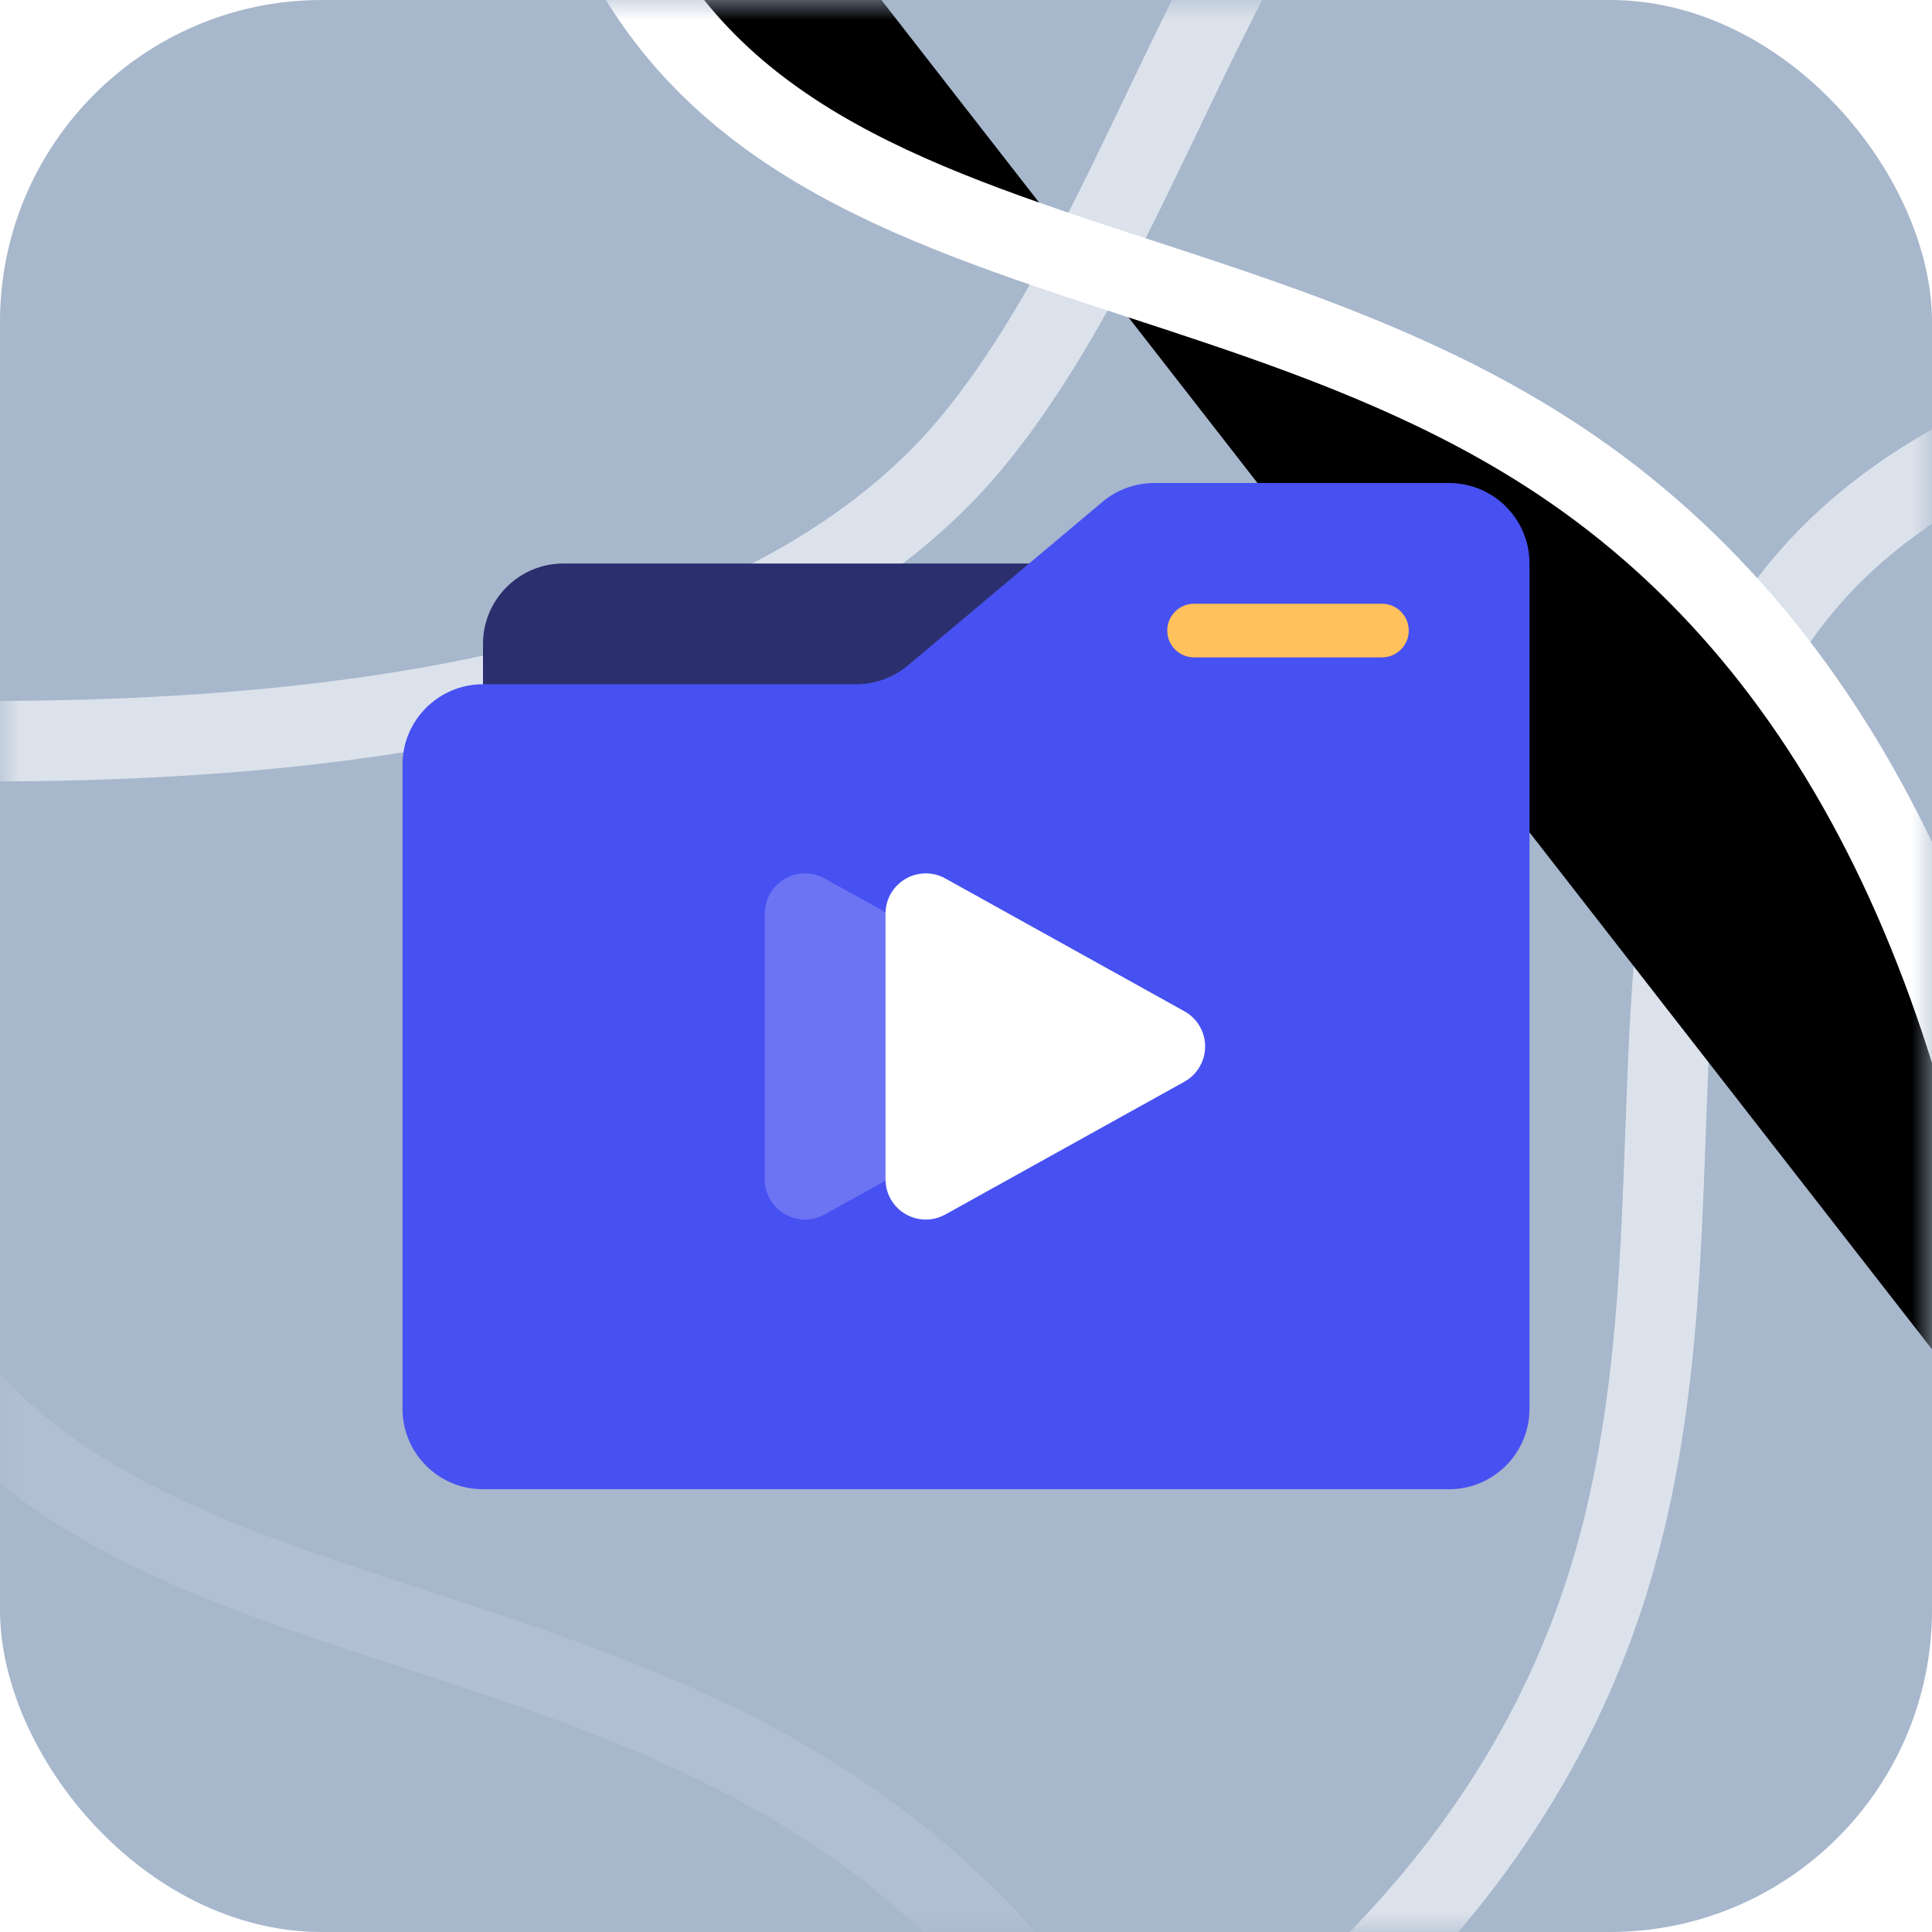 <?xml version="1.0" encoding="UTF-8"?>
<svg width="48px" height="48px" viewBox="0 0 48 48" version="1.1" xmlns="http://www.w3.org/2000/svg" xmlns:xlink="http://www.w3.org/1999/xlink">
    <!-- Generator: Sketch 54.1 (76490) - https://sketchapp.com -->
    <title>编组 20</title>
    <desc>Created with Sketch.</desc>
    <defs>
        <rect id="path-1" x="0" y="0" width="48" height="48" rx="8"></rect>
        <path d="M61.574,47 C48.908,47 39.908,50.333 34.574,57 C26.574,67 28.574,82 10.574,80" id="path-3"></path>
        <filter x="-13.9%" y="-21.1%" width="127.7%" height="142.2%" filterUnits="objectBoundingBox" id="filter-4">
            <feMorphology radius="1" operator="dilate" in="SourceAlpha" result="shadowSpreadOuter1"></feMorphology>
            <feOffset dx="0" dy="0" in="shadowSpreadOuter1" result="shadowOffsetOuter1"></feOffset>
            <feMorphology radius="1" operator="erode" in="SourceAlpha" result="shadowInner"></feMorphology>
            <feOffset dx="0" dy="0" in="shadowInner" result="shadowInner"></feOffset>
            <feComposite in="shadowOffsetOuter1" in2="shadowInner" operator="out" result="shadowOffsetOuter1"></feComposite>
            <feGaussianBlur stdDeviation="2" in="shadowOffsetOuter1" result="shadowBlurOuter1"></feGaussianBlur>
            <feColorMatrix values="0 0 0 0 0   0 0 0 0 0   0 0 0 0 0  0 0 0 0.2 0" type="matrix" in="shadowBlurOuter1"></feColorMatrix>
        </filter>
    </defs>
    <g id="页面1" stroke="none" stroke-width="1" fill="none" fill-rule="evenodd">
        <g id="视频档案-人员信息" transform="translate(-36, -198)">
            <g id="top复制" transform="translate(-1, 0)">
                <g id="编组-20" transform="translate(37, 198)">
                    <g id="编组-17">
                        <mask id="mask-2" fill="white">
                            <use xlink:href="#path-1"></use>
                        </mask>
                        <use id="蒙版" fill="#A7B7CC" xlink:href="#path-1"></use>
                        <g mask="url(#mask-2)">
                            <g transform="translate(30.37, 31.006) rotate(-175) translate(-30.37, -31.006) translate(-6.13, -14.994)">
                                <path d="M56,27.096 C43.333,27.096 34.333,30.43 29,37.096 C21,47.096 23,62.096 5,60.096" id="路径-20" stroke="#FFFFFF" stroke-width="2" opacity="0.6" transform="translate(30.5, 43.687) rotate(-26) translate(-30.5, -43.687) "></path>
                                <g id="路径-20复制-2" stroke="none" transform="translate(36.074, 63.591) rotate(-100) translate(-36.074, -63.591) ">
                                    <use fill="black" fill-opacity="1" filter="url(#filter-4)" xlink:href="#path-3"></use>
                                    <use stroke="#FFFFFF" stroke-width="2" xlink:href="#path-3"></use>
                                </g>
                                <path d="M76.574,12 C63.908,12 54.908,15.333 49.574,22 C41.574,32 43.574,47 25.574,45" id="路径-20复制-3" stroke="#FFFFFF" stroke-width="2" opacity="0.115" transform="translate(51.074, 28.591) rotate(-100) translate(-51.074, -28.591) "></path>
                                <path d="M72.308,55.597 C57.641,56.264 48.308,59.597 44.308,65.597 C38.308,74.597 39.308,90.597 21.308,88.597" id="路径-20复制" stroke="#FFFFFF" stroke-width="2" opacity="0.6"></path>
                            </g>
                        </g>
                    </g>
                    <g id="编组-18" transform="translate(10, 12)">
                        <path d="M4,2 L26,2 L26,22 L2,22 L2,4 C2,2.895 2.895,2 4,2 Z" id="矩形" fill="#2B2F6E"></path>
                        <path d="M2,5 L11.271,5 C11.742,5 12.198,4.834 12.558,4.531 L17.39,0.469 C17.751,0.166 18.206,2.18348428e-13 18.677,2.07389661e-13 L26,0 C27.105,-2.57103307e-14 28,0.895 28,2 L28,23 C28,24.105 27.105,25 26,25 L2,25 C0.895,25 1.3527075e-16,24.105 0,23 L0,7 C-1.3527075e-16,5.895 0.895,5 2,5 Z" id="矩形" fill="#4751F1"></path>
                        <path d="M13.845,10.544 L17.145,16.485 C17.413,16.968 17.239,17.577 16.757,17.845 C16.608,17.927 16.441,17.971 16.271,17.971 L9.67,17.971 C9.118,17.971 8.67,17.523 8.67,16.971 C8.67,16.801 8.713,16.634 8.796,16.485 L12.096,10.544 C12.364,10.061 12.973,9.887 13.456,10.156 C13.619,10.246 13.754,10.381 13.845,10.544 Z" id="三角形复制-2" fill="#FFFFFF" opacity="0.2" transform="translate(12.971, 14) rotate(-270) translate(-12.971, -14) "></path>
                        <path d="M19.667,3 L24.333,3 C24.702,3 25,3.298 25,3.667 L25,3.667 C25,4.035 24.702,4.333 24.333,4.333 L19.667,4.333 C19.298,4.333 19,4.035 19,3.667 L19,3.667 C19,3.298 19.298,3 19.667,3 Z" id="Rectangle-16" fill="#FFC15B"></path>
                        <path d="M16.845,10.544 L20.145,16.485 C20.413,16.968 20.239,17.577 19.757,17.845 C19.608,17.927 19.441,17.971 19.271,17.971 L12.67,17.971 C12.118,17.971 11.67,17.523 11.67,16.971 C11.67,16.801 11.713,16.634 11.796,16.485 L15.096,10.544 C15.364,10.061 15.973,9.887 16.456,10.156 C16.619,10.246 16.754,10.381 16.845,10.544 Z" id="三角形复制-3" fill="#FFFFFF" transform="translate(15.971, 14) rotate(-270) translate(-15.971, -14) "></path>
                    </g>
                </g>
            </g>
        </g>
    </g>
</svg>